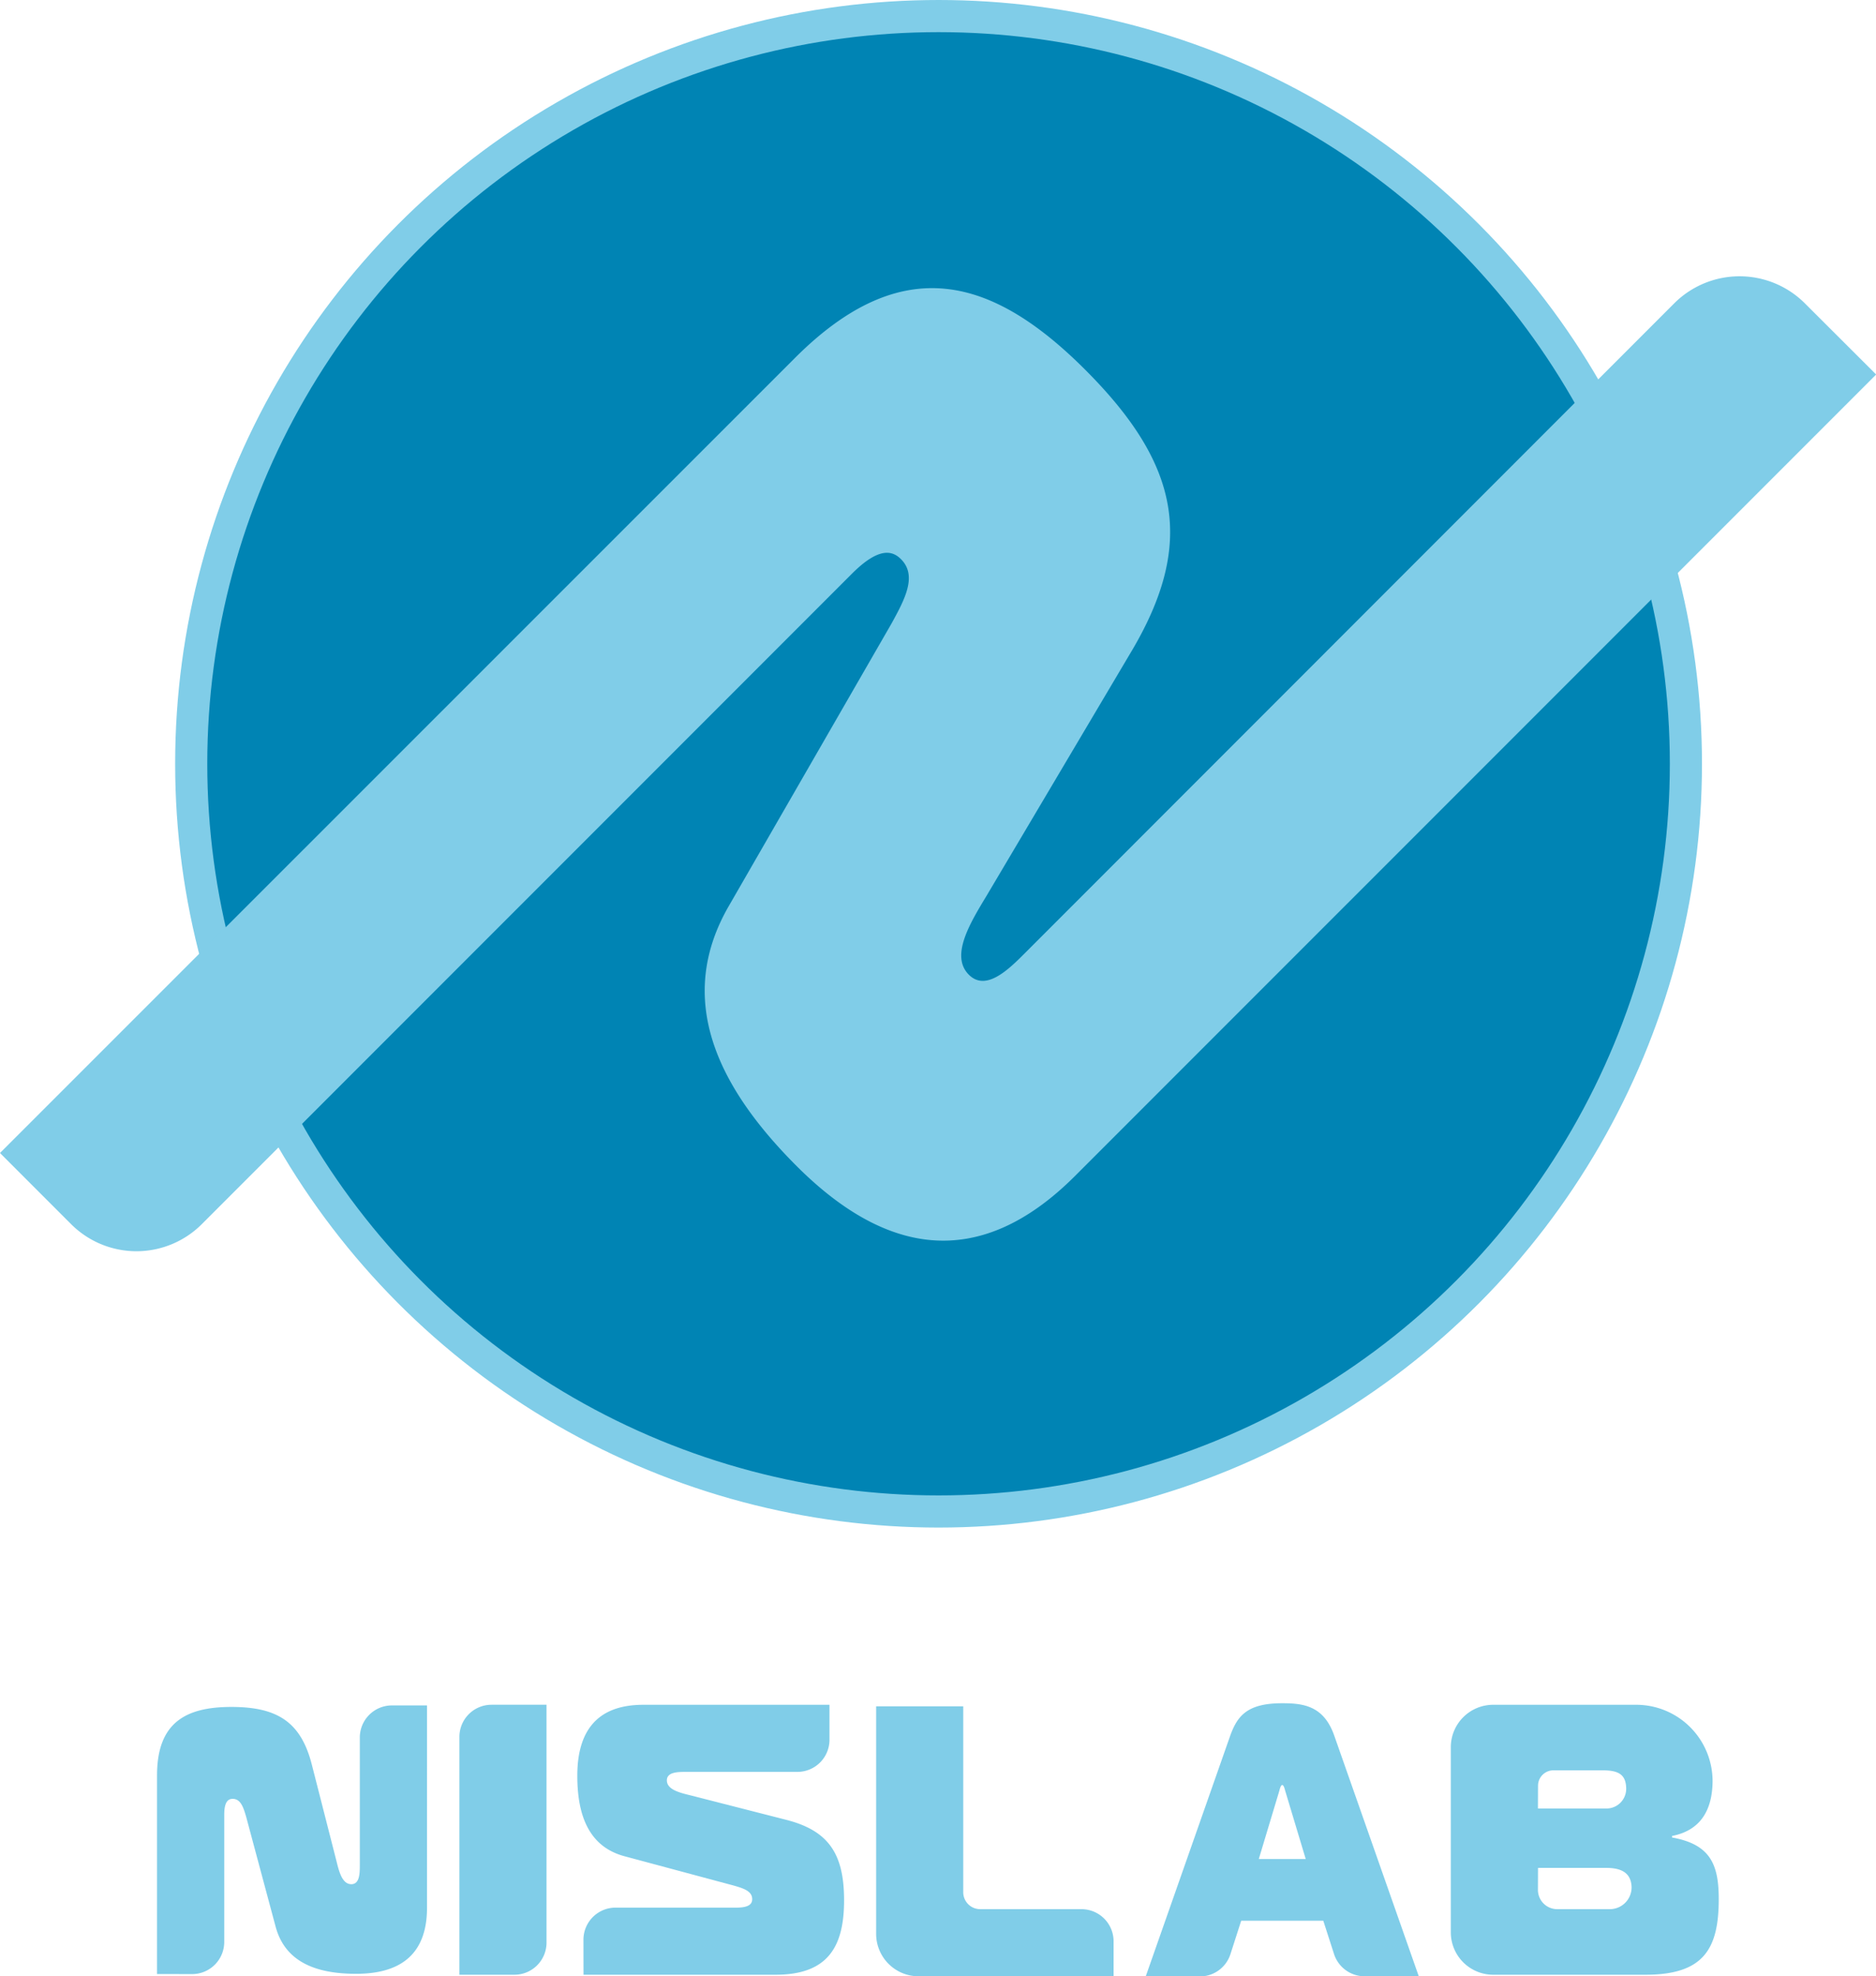 <svg xmlns="http://www.w3.org/2000/svg" viewBox="0 0 583.95 614.87"><g id="レイヤー_2" data-name="レイヤー 2"><g id="lab-logo-r"><path d="M285.91,614.87a13.2,13.2,0,0,1-13.19-13.2V530.88h27.11v57.83a5.28,5.28,0,0,0,5.28,5.28h31.52a10,10,0,0,1,10,10v10.88Z" style="fill:#80cde8"/><path d="M382.9,540.12c2.23-6.24,5.28-10.2,16.23-10.2,6.7,0,13,.84,16.23,10.2l26.27,74.75H424.77a10,10,0,0,1-9.52-6.92l-3.34-10.36H386.35L383,608a10,10,0,0,1-9.52,6.92H356.63Zm8.93,38.27h14.61l-6.39-21.23c-.21-.84-.51-1.8-.92-1.8s-.71,1-.91,1.8Z" style="fill:#80cde8"/><path d="M535,590.87c0,15.6-4.8,23.52-22.8,23.52h-47.4a13.2,13.2,0,0,1-13.2-13.2V543.6a13.2,13.2,0,0,1,13.2-13.2h44.44a23.78,23.78,0,0,1,23.84,24c-.12,8.19-3.29,15-12.6,16.81v.48C532.39,573.83,535,580.07,535,590.87Zm-56.28-28.2H500a6.13,6.13,0,0,0,6.19-6.06c0-4.74-2.66-5.82-7.44-5.82H483.55a4.8,4.8,0,0,0-4.8,4.8Zm0,25.32a6,6,0,0,0,6,6h16.3a6.78,6.78,0,0,0,6.85-6.9c-.18-4.47-3.25-5.94-7.91-5.94H478.75Z" style="fill:#80cde8"/><g id="角丸2"><path d="M181.61,603.51a10,10,0,0,1,10-10h37.64c4.13,0,4.89-1.32,4.89-2.64,0-2.52-2.76-3.36-5.65-4.2l-34-9.12c-11.4-3-14.79-13.08-14.79-25.07,0-13.2,5.52-22.08,20.56-22.08H258.2v10.88a10,10,0,0,1-10,10H213.58c-2.51,0-6,0-6,2.64,0,2.88,4,3.84,7.4,4.67l29.58,7.56c13.41,3.36,18.18,10.68,18.18,25.08s-5,23.16-21.31,23.16h-59.8Z" style="fill:#80cde8"/><path d="M59.8,614.19a10,10,0,0,0,10-10V564.55c0-4.13,1.32-4.88,2.64-4.88,2.52,0,3.36,2.75,4.2,5.64l9.12,34c3,11.4,13.08,14.79,25.08,14.79,13.2,0,22.08-5.52,22.08-20.56V530.6H122a10,10,0,0,0-10,10v39.62c0,2.51,0,6-2.64,6-2.88,0-3.84-4-4.68-7.4l-7.56-29.58c-3.36-13.41-10.68-18.17-25.08-18.17s-23.16,5-23.16,21.31v61.79Z" style="fill:#80cde8"/><path d="M143,614.39v-74a10,10,0,0,1,10-10h17.12v74a10,10,0,0,1-10,10Z" style="fill:#80cde8"/></g><circle cx="292.15" cy="237.63" r="232.63" style="fill:#0084b4;stroke:#80cde8;stroke-miterlimit:10;stroke-width:10px"/><path d="M22.13,380.86a28.77,28.77,0,0,0,40.69,0L265.14,178.54c8.41-8.42,12.63-7.26,15.31-4.57,5.13,5.12,1.23,12.44-2.93,20L227,281.64c-17.1,29.31-3.48,56.7,20.93,81.11,26.85,26.85,56.13,33.69,86.73,3.09L584,116.52,561.82,94.39a28.77,28.77,0,0,0-40.69,0l-201.95,202c-5.09,5.1-12.23,12.24-17.6,6.87-5.86-5.86.34-16,5.52-24.57l44.8-75.55c20.45-34.12,15.25-58.7-14-88s-57.31-36.91-90.46-3.76L0,358.73Z" style="fill:#80cde8"/></g></g></svg>